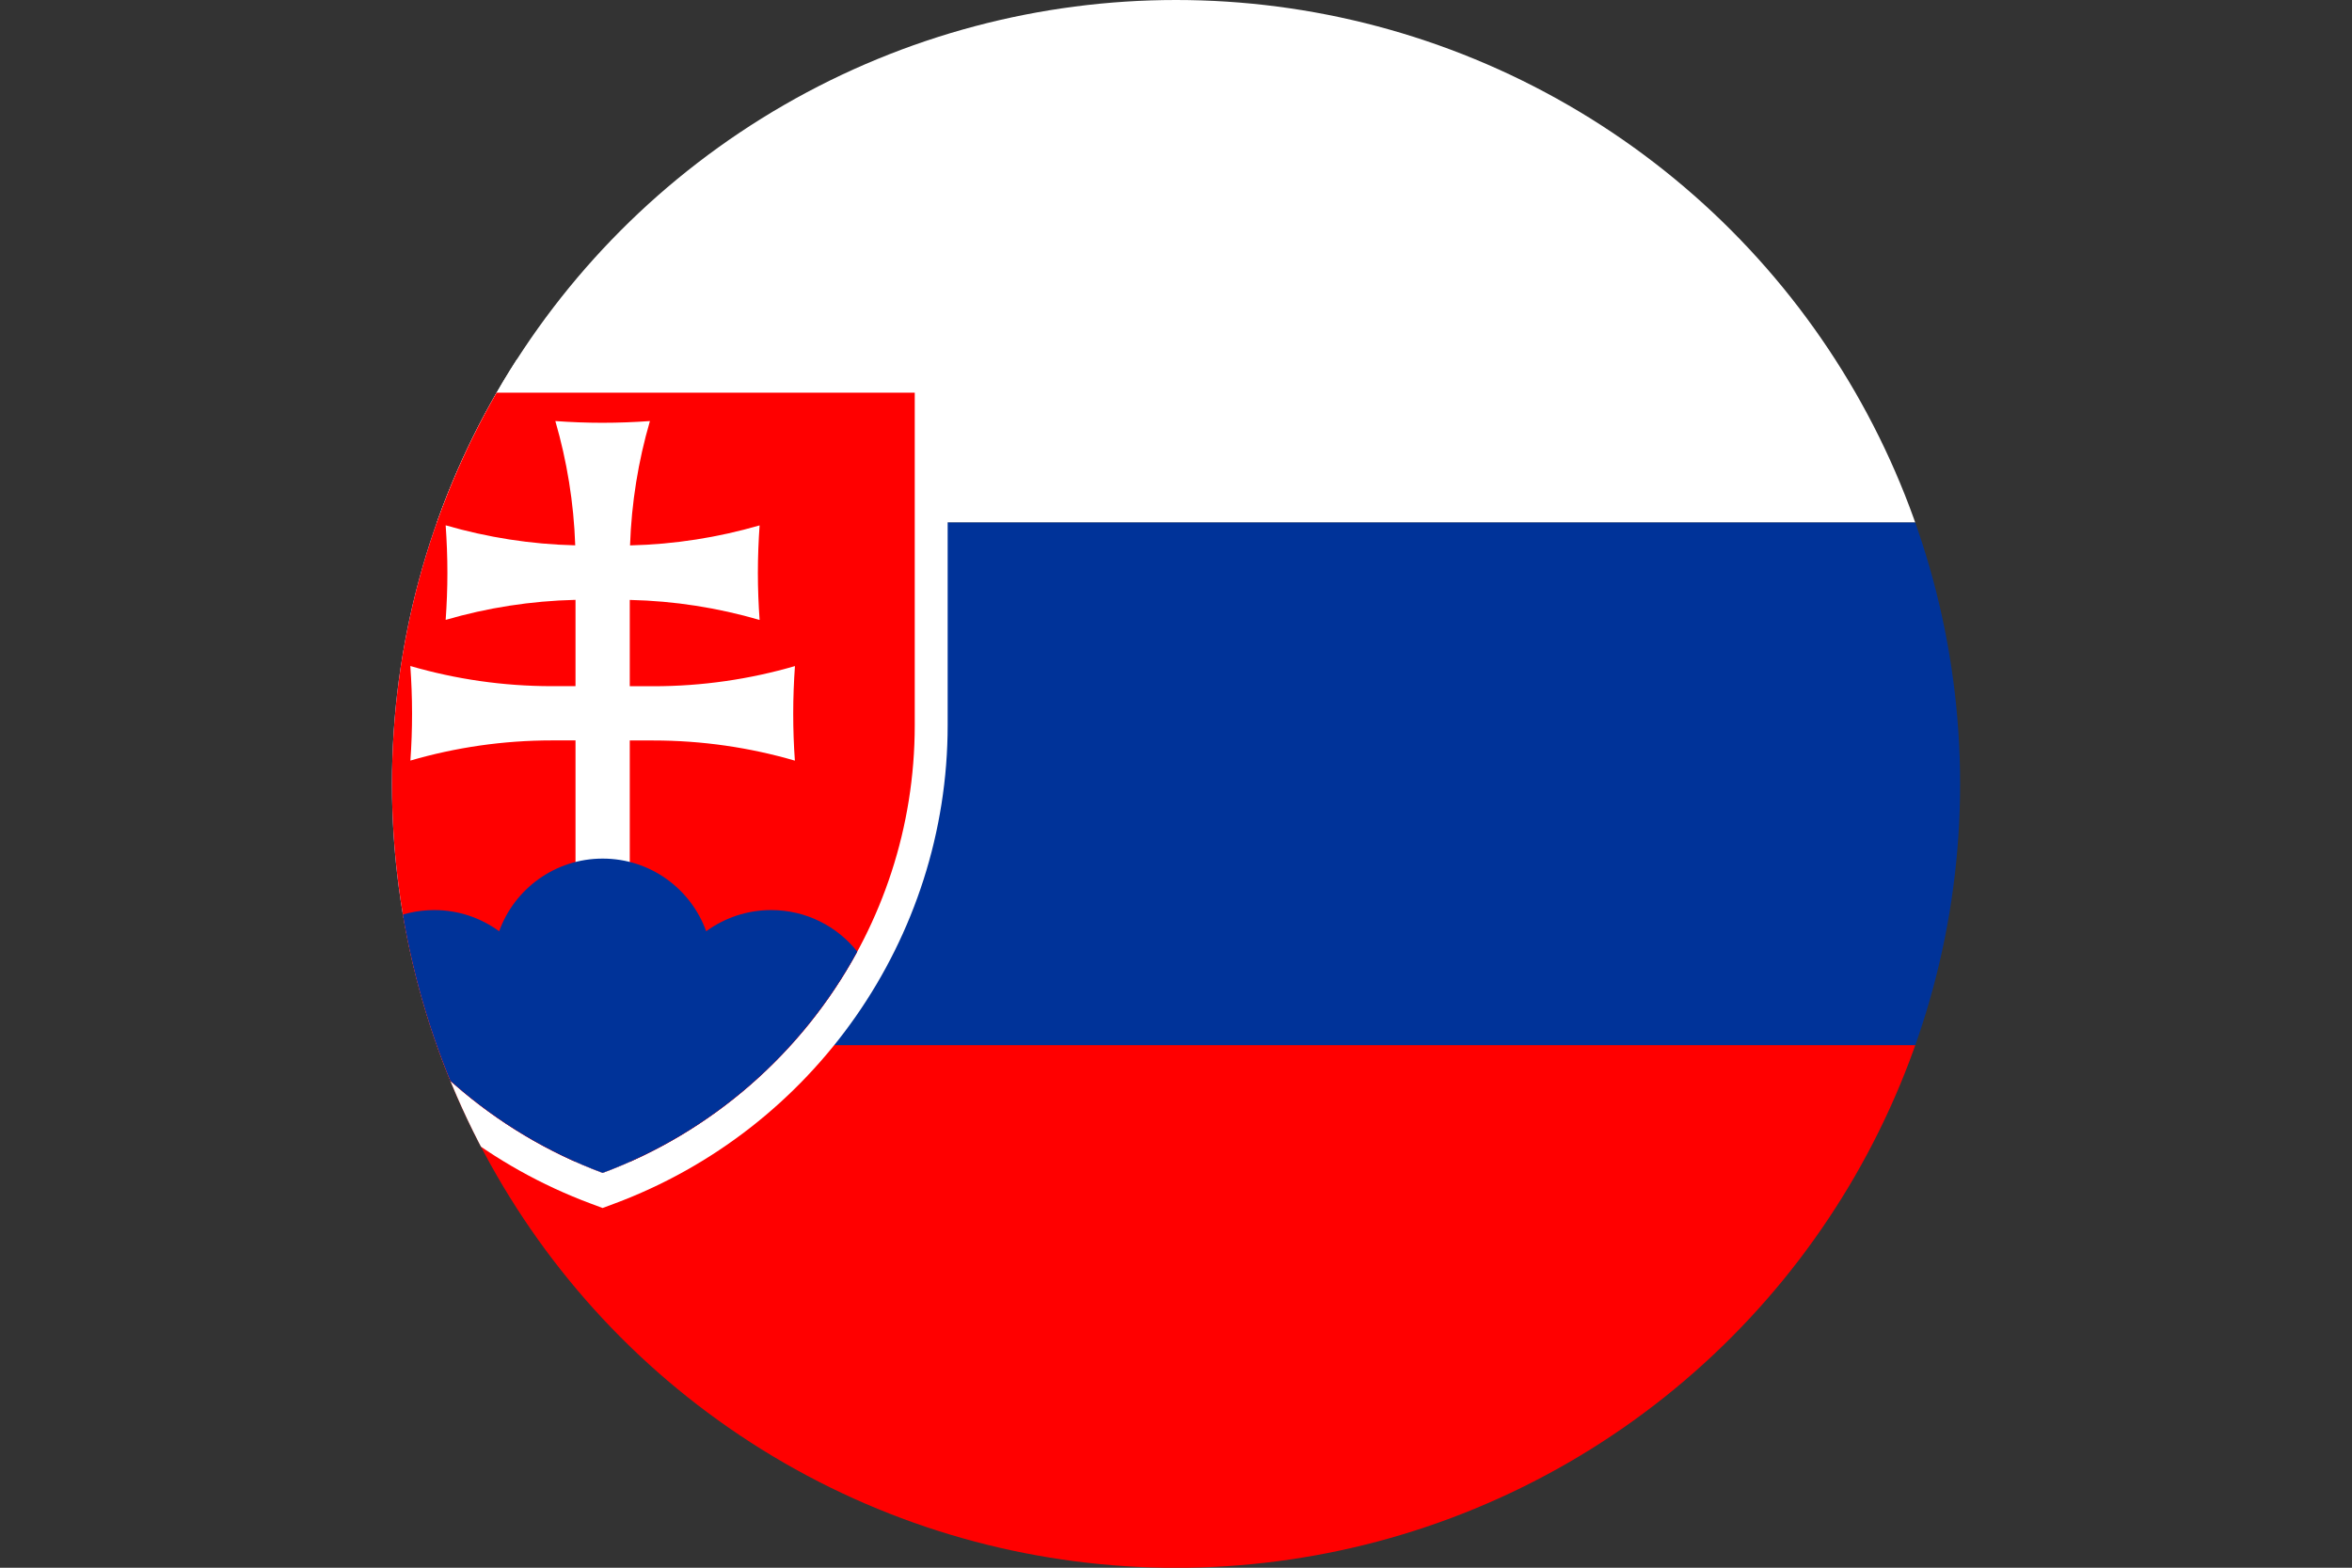 <svg xmlns="http://www.w3.org/2000/svg" id="Layer_2" data-name="Layer 2" viewBox="0 0 33.945 22.631">
  <rect x="0" y="0" width="33.945" height="22.631" fill="#333333" stroke="none"/>
  <defs><clipPath id="circleClip"><circle cx="16.973" cy="11.316" r="11.316" /></clipPath></defs><g clip-path="url(#circleClip)"><g id="_&#209;&#235;&#238;&#233;_1" data-name="&#209;&#235;&#238;&#233; 1">
    <g>
      <g>
        <rect width="33.945" height="7.543" fill="#fff" />
        <rect y="15.087" width="33.945" height="7.544" fill="red" />
        <rect y="7.543" width="33.945" height="7.543" fill="#039" />
      </g>
      <g>
        <path d="M13.677,5.193v5.276c0,3.08-1.938,5.837-4.814,6.907l-.166.062-.166-.062c-2.876-1.07-4.814-3.827-4.814-6.907v-5.276h9.959Z" fill="#fff" fill-rule="evenodd" />
        <path d="M13.202,5.668v4.801c0,2.952-1.881,5.486-4.504,6.462-2.623-.976-4.504-3.51-4.504-6.462v-4.801h9.008Z" fill="red" fill-rule="evenodd" />
        <path d="M12.372,13.737c-.794,1.461-2.1,2.608-3.674,3.194-1.574-.586-2.881-1.733-3.674-3.194.291-.366.74-.6,1.243-.6.351,0,.675.114.937.306.22-.612.806-1.049,1.494-1.049s1.274.437,1.494,1.049c.263-.192.587-.306.938-.306.504,0,.952.234,1.243.6Z" fill="red" fill-rule="evenodd" />
        <path d="M9.089,16.771c-.128.057-.259.111-.391.16-.132-.049-.263-.103-.392-.16v-6.083h-.341c-.703,0-1.389.101-2.042.291.016-.224.024-.45.024-.678,0-.231-.009-.46-.025-.687.653.19,1.34.291,2.043.291h.341v-1.246c-.644.015-1.273.114-1.874.289.016-.224.025-.45.025-.678,0-.231-.009-.46-.025-.687.6.174,1.227.274,1.87.289-.021-.616-.12-1.218-.287-1.794.224.016.45.025.678.025.231,0,.46-.009.687-.025-.168.576-.266,1.178-.287,1.795.643-.015,1.271-.115,1.87-.289-.016.227-.025.456-.025.687,0,.228.009.454.025.678-.601-.175-1.23-.275-1.874-.289v1.246h.341c.703,0,1.39-.101,2.043-.291-.016.227-.025.456-.025.687,0,.228.008.454.024.678-.653-.19-1.339-.291-2.042-.291h-.341v6.083Z" fill="#fff" fill-rule="evenodd" />
        <path d="M12.372,13.737c-.794,1.461-2.1,2.608-3.674,3.194-1.574-.586-2.881-1.733-3.674-3.194.291-.366.74-.6,1.243-.6.351,0,.675.114.937.306.22-.612.806-1.049,1.494-1.049s1.274.437,1.494,1.049c.263-.192.587-.306.938-.306.504,0,.952.234,1.243.6Z" fill="#039" fill-rule="evenodd" />
      </g>
    </g>
  </g>
</g></svg>